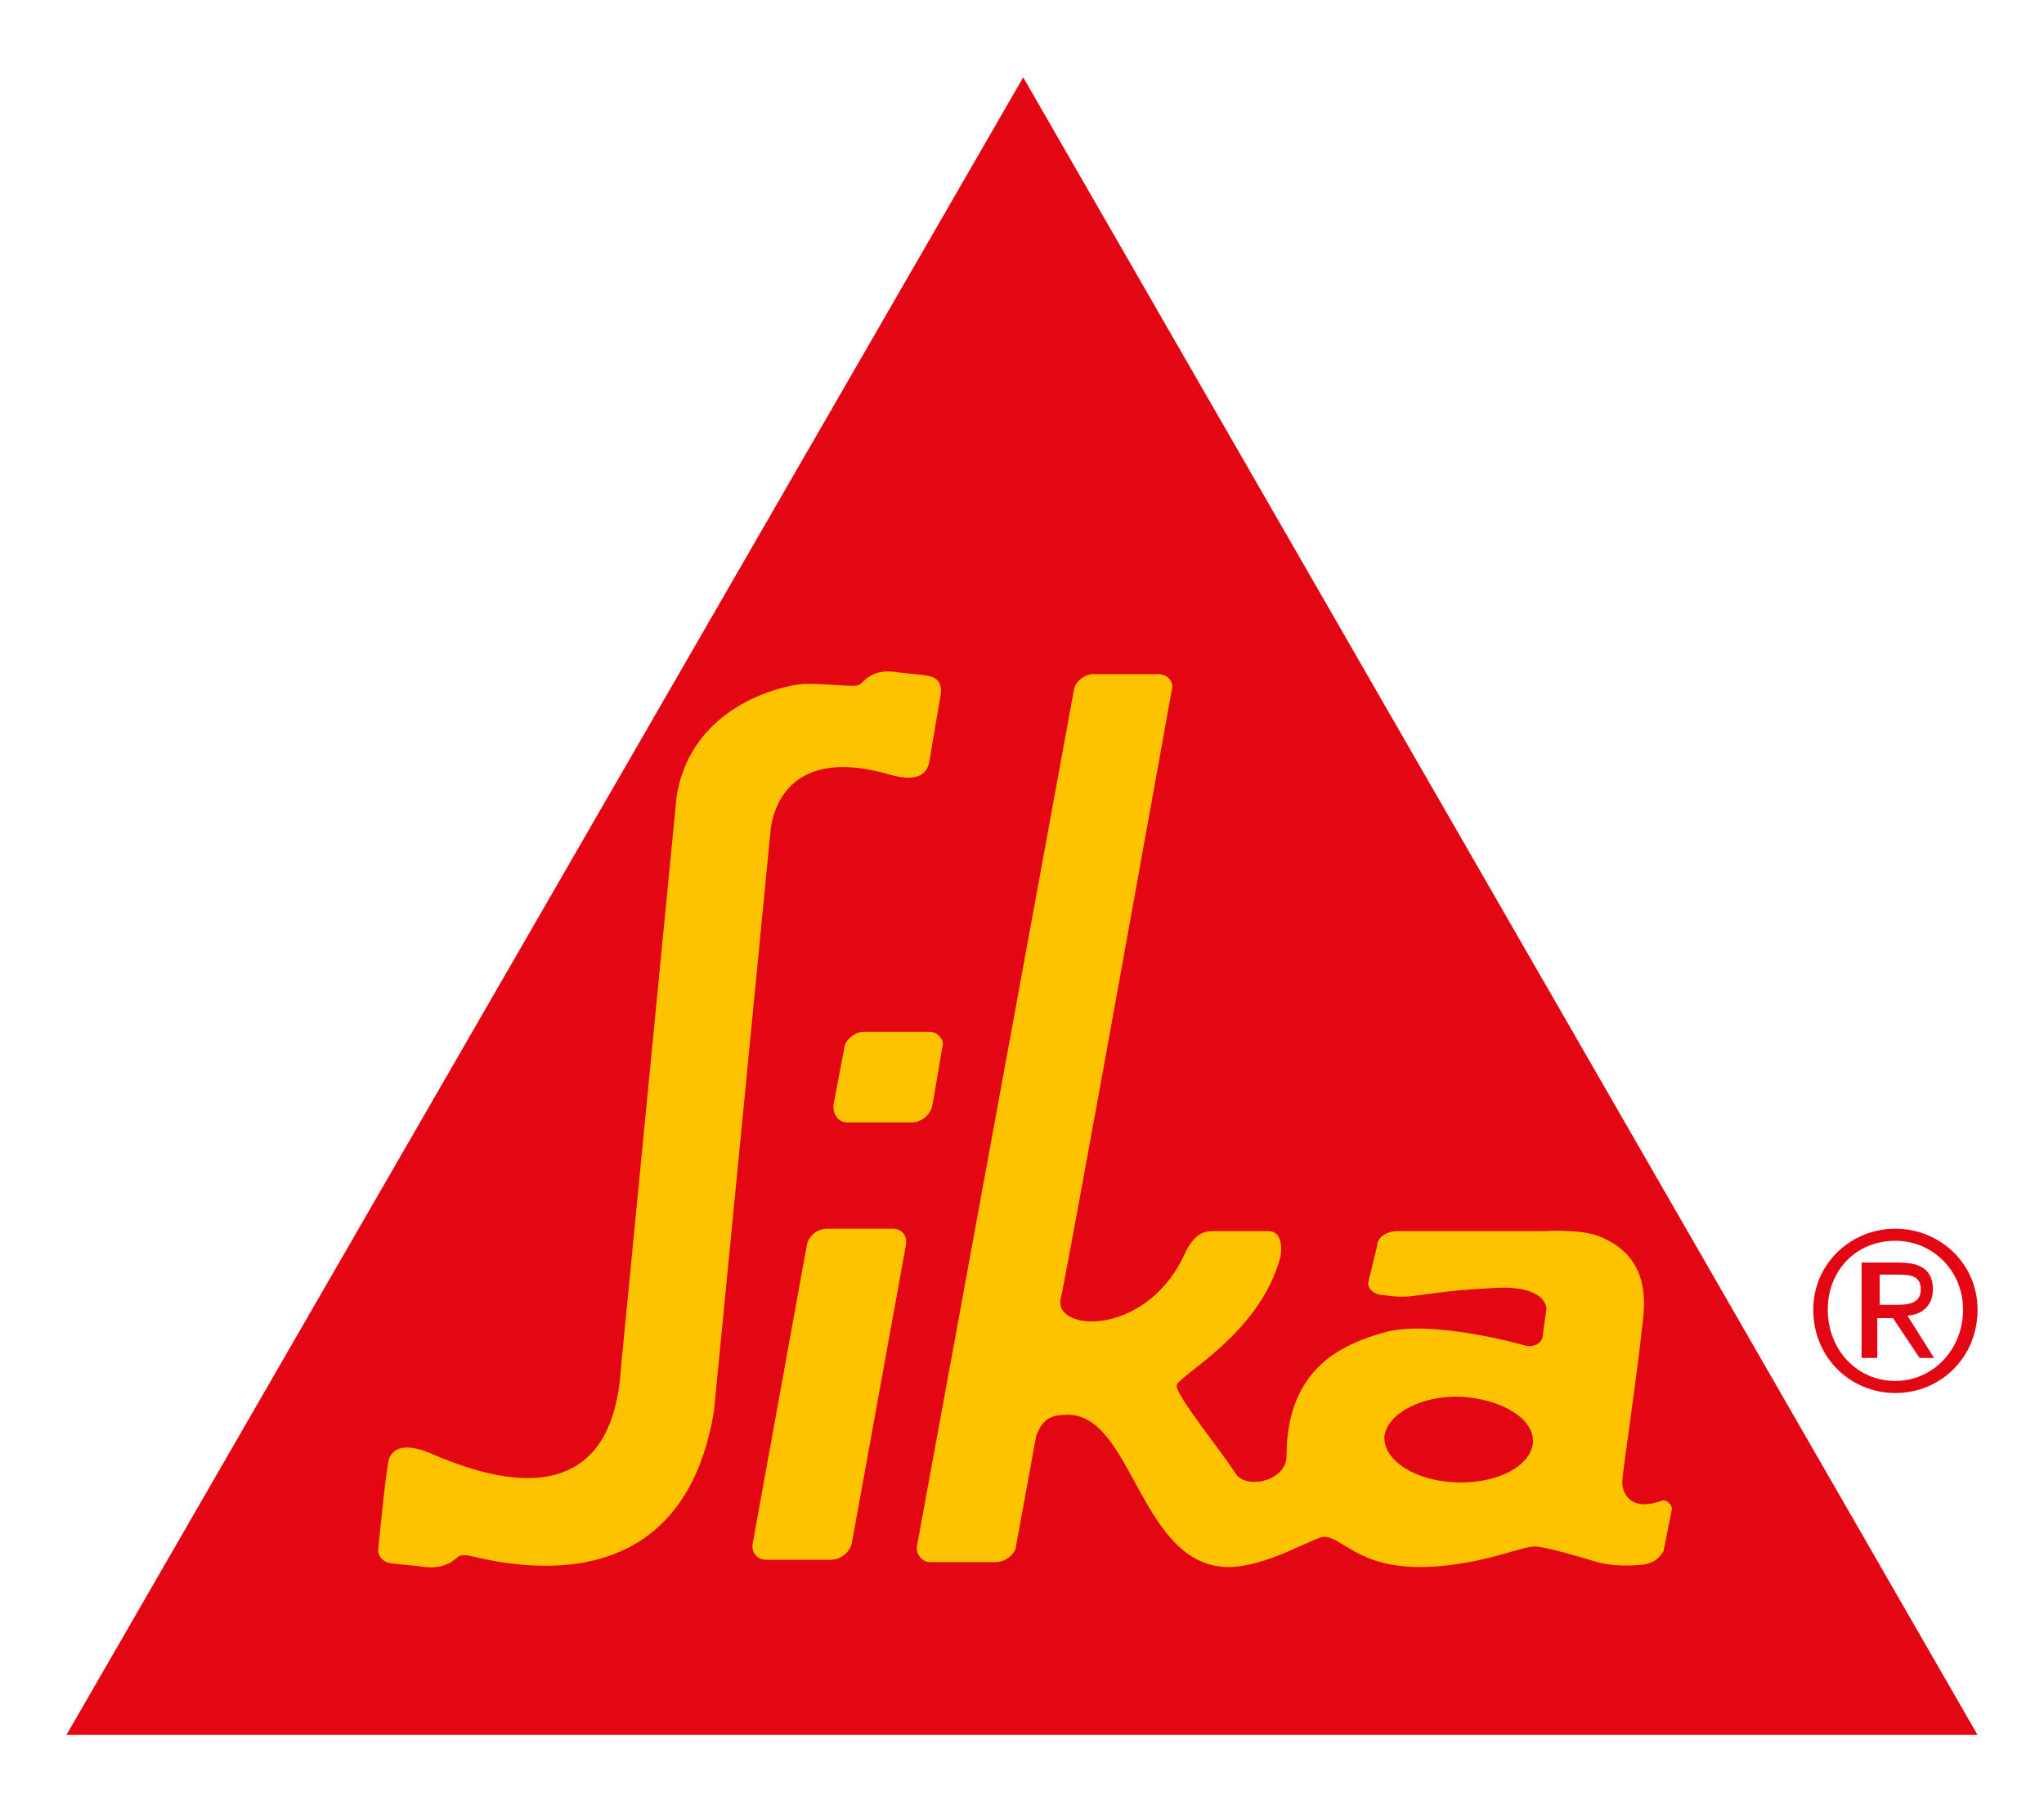 <?xml version="1.0" encoding="utf-8"?>
<!-- Generator: Adobe Illustrator 24.0.2, SVG Export Plug-In . SVG Version: 6.00 Build 0)  -->
<svg version="1.1" id="Capa_1" xmlns="http://www.w3.org/2000/svg" xmlns:xlink="http://www.w3.org/1999/xlink" x="0px" y="0px"
	 viewBox="0 0 169.2 150" style="enable-background:new 0 0 169.2 150;" xml:space="preserve">
<style type="text/css">
	.st0{fill-rule:evenodd;clip-rule:evenodd;fill:#E30613;}
	.st1{fill-rule:evenodd;clip-rule:evenodd;fill:#FDC300;}
</style>
<g>
	<polygon class="st0" points="84.7,6.4 5.5,143.6 163.7,143.6 84.7,6.4 	"/>
	<path class="st0" d="M151.3,108.4c0-3.2,2.3-5.7,5.6-5.7c3.1,0,5.6,2.5,5.6,5.7c0,3.3-2.5,5.9-5.6,5.9
		C153.7,114.3,151.3,111.7,151.3,108.4L151.3,108.4z M150.1,108.4c0,4,3.1,6.9,6.8,6.9c3.7,0,6.8-2.9,6.8-6.9c0-3.8-3.1-6.7-6.8-6.7
		C153.2,101.7,150.1,104.6,150.1,108.4L150.1,108.4z M154.2,112.4l1.2,0v-3.3h1.3l2.2,3.3l1.2,0l-2.2-3.5c1.2-0.1,2.1-0.8,2.1-2.2
		c0-1.5-0.9-2.2-2.8-2.2h-3.1V112.4L154.2,112.4z M155.5,105.5l1.7,0c0.9,0,1.8,0.1,1.8,1.2c0,1.2-1,1.3-2.1,1.3h-1.3V105.5
		L155.5,105.5z"/>
	<path class="st1" d="M120.9,115.6c-3.4-0.1-6.1,1.5-6.3,3.3c-0.1,2,2.6,3.7,6,3.8c3.3,0.1,6.1-1.3,6.3-3.3
		C127,117.4,124.3,115.8,120.9,115.6L120.9,115.6z M136,129.5c-0.8,0.1-2.6,0.2-4.1-0.3c-1-0.3-4-1.2-4.9-1.2
		c-1.1,0-4.8,1.7-9.5,1.7c-5.1,0-6.4-2.5-7.9-2.5c-0.8,0-4.7,2.5-7.9,2.5c-7.3,0-7.9-12.6-13.3-12.6c-1.5,0-2.1,0.4-2.6,1.7v-0.1
		l-1.7,9.3c-0.1,0.7-0.9,1.3-1.7,1.3h-5.4c-0.7,0-1.2-0.7-1.1-1.3l13-70.9c0.1-0.7,0.9-1.3,1.6-1.3l5.4,0c0.8,0,1.3,0.7,1.1,1.3
		c0,0-8.9,49.5-9.2,50.4c-0.6,2.8,7.3,3.2,10.4-4c0.8-1.5,1.6-1.6,2.2-1.6c0.6,0,3.8,0,4.6,0c1.2,0,1.1,1.6,1,2.1
		c-1.7,6.5-8.6,9.9-8.6,10.7c0,0.9,4,5.8,4.9,7.3c0.9,1.3,4.2,0.6,4.2-1.5c0-7.6,5.1-9.4,8.4-10.3c4-0.9,11.1,1.1,11.1,1.1
		c0.8,0.3,1.6,0,1.7-0.7c0,0,0.2-1.6,0.3-2.1c0.1-0.7-0.6-2.1-4.2-1.9c-3.7,0.2-3.9,0.3-7.1,0.7c-1.1,0.1-2.1-0.1-2.1-0.1
		c-0.9,0-1.5-0.6-1.3-1.2l0.7-2.9c0-0.7,0.8-1.2,1.7-1.2h12.1c0,0,2.9-0.2,4.5,0.4c4.4,1.7,3.9,5.6,3.6,7.8
		c-0.2,2.3-1.6,11.9-1.6,12.4c-0.1,1,0.6,2.7,3.3,1.7c0.3-0.1,0.8,0.3,0.8,0.7l-0.7,3.5C137.4,128.9,136.9,129.4,136,129.5
		L136,129.5z M70.1,92.9c-0.7,0-1.2-0.7-1.1-1.5l0.9-4.7c0.1-0.7,0.9-1.3,1.6-1.3h5.4c0.8,0,1.3,0.7,1.1,1.3l-0.8,4.7
		c-0.1,0.8-0.9,1.5-1.7,1.5L70.1,92.9L70.1,92.9z M75,103l-4.5,24.8c-0.2,0.7-0.9,1.3-1.7,1.3h-5.4c-0.8,0-1.2-0.7-1.1-1.3l4.5-24.8
		c0.2-0.8,0.9-1.3,1.7-1.3h5.4C74.6,101.7,75.1,102.2,75,103L75,103z M39,128.8L39,128.8c-0.4-0.1-0.8-0.1-1,0
		c-0.1,0.1-0.4,0.3-0.8,0.6l-0.1,0c-0.3,0.2-1,0.4-1.9,0.3c-0.7-0.1-2-0.2-2.8-0.3c-0.8-0.1-1.1-0.7-1.1-1.1c0.1-1,0.6-6,0.8-7
		c0.1-1.3,1.1-2.1,3.8-0.9c16.1,6.9,15.3-6.7,15.6-8.2L56,66c1.2-7.9,9.4-9.4,10.7-9.4c2.3,0,3.9,0.3,4.4,0.1
		c0.4-0.2,0.9-1.3,2.9-1.1c2.6,0.4,3.9,0,3.9,1.7l-1,5.9c-0.1,0.2-0.3,1.8-3.3,0.9c-9-2.6-9.7,3.9-9.8,4.5c0,0.1-4.7,48.2-4.7,48.2
		C56.5,132.6,42.8,129.7,39,128.8L39,128.8z"/>
</g>
</svg>
